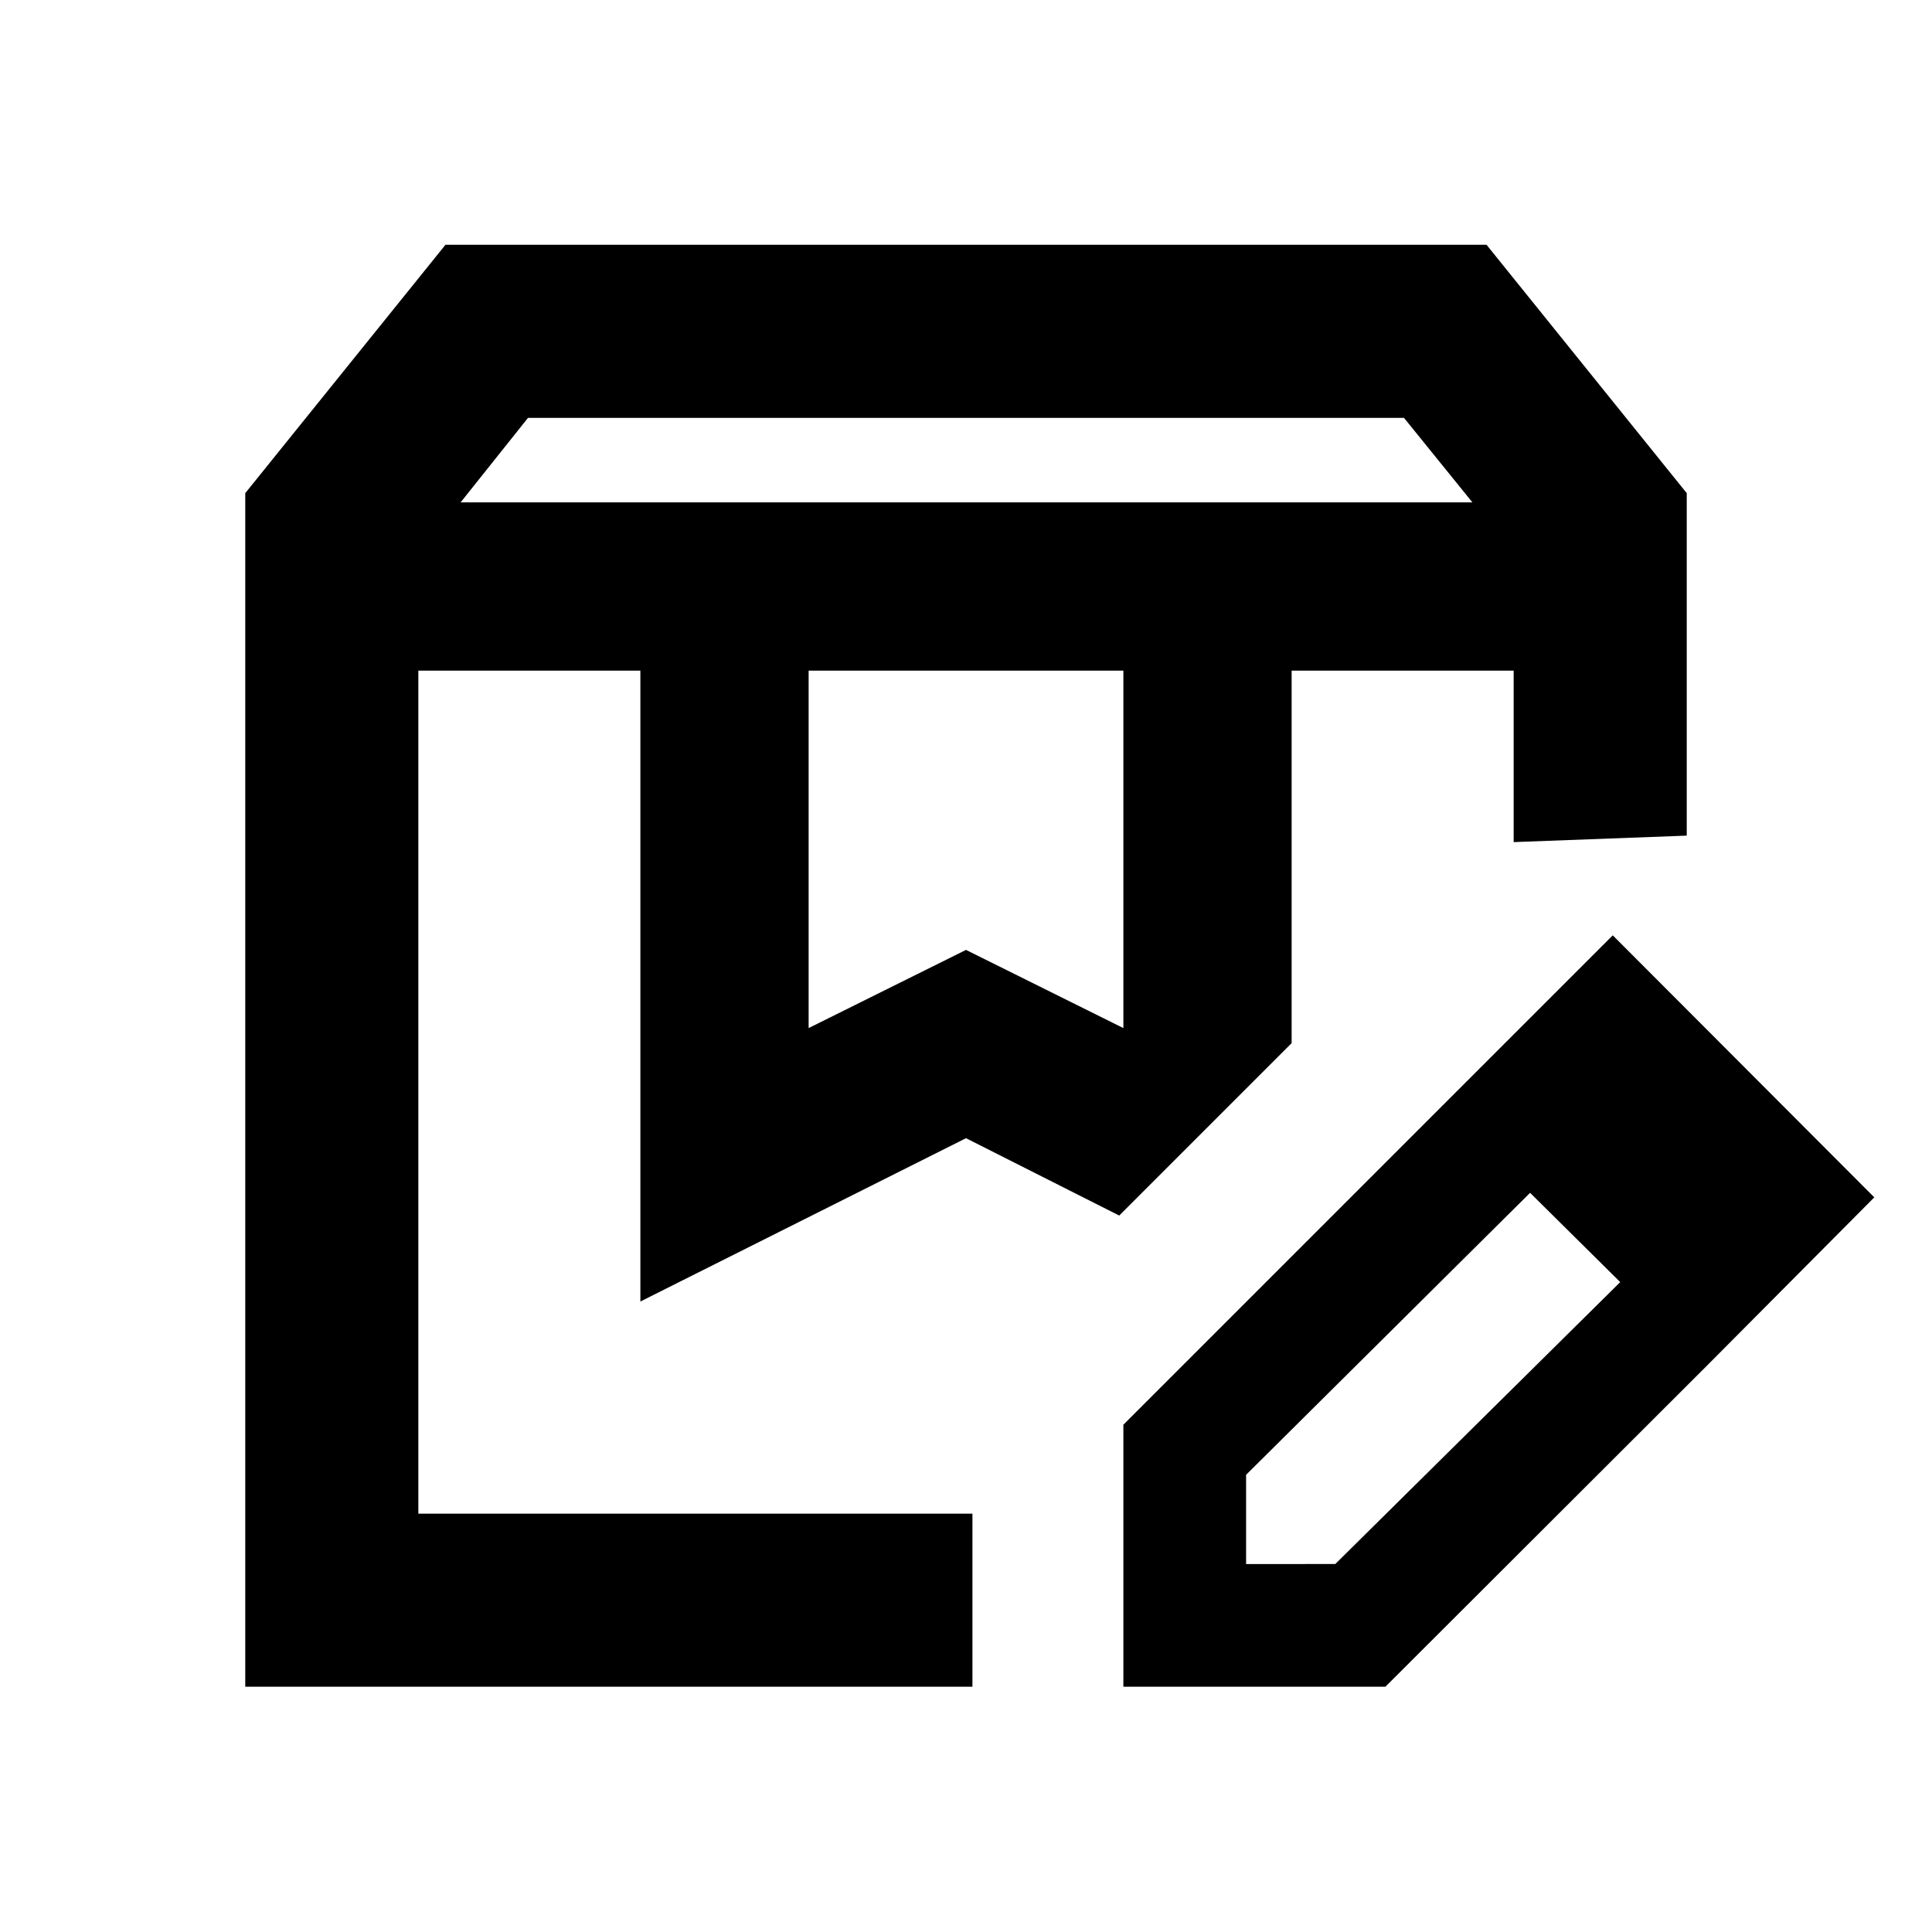 <svg xmlns="http://www.w3.org/2000/svg" height="24" viewBox="0 -960 960 960" width="24"><path d="M228.87-710.37h502.76l-34-42H262.37l-33.5 42Zm172.934 261.218L480-488l78.196 38.848v-177.609H401.804v177.609ZM121.869-121.869v-593.087l99.479-123.414h517.304l99.479 123.414v170.174l-86.001 3.217v-85.196H641.804v185.087L556.13-356 480-394.435l-161.804 81.153v-313.479H207.87v418.891h275.326v86.001H121.869Zm519.935-504.892H752.13 641.804Zm-433.934 0h348.26-348.26Zm350.326 504.892v-130.196l158.456-158.457 43.804 43.066-141.282 140.282v44.326H663.5L805.282-323.13l42.305 42.304-159.196 158.957H558.196Zm289.391-158.957L716.652-410.522l84.718-84.717 129.956 130.196-83.739 84.217Z"/></svg>